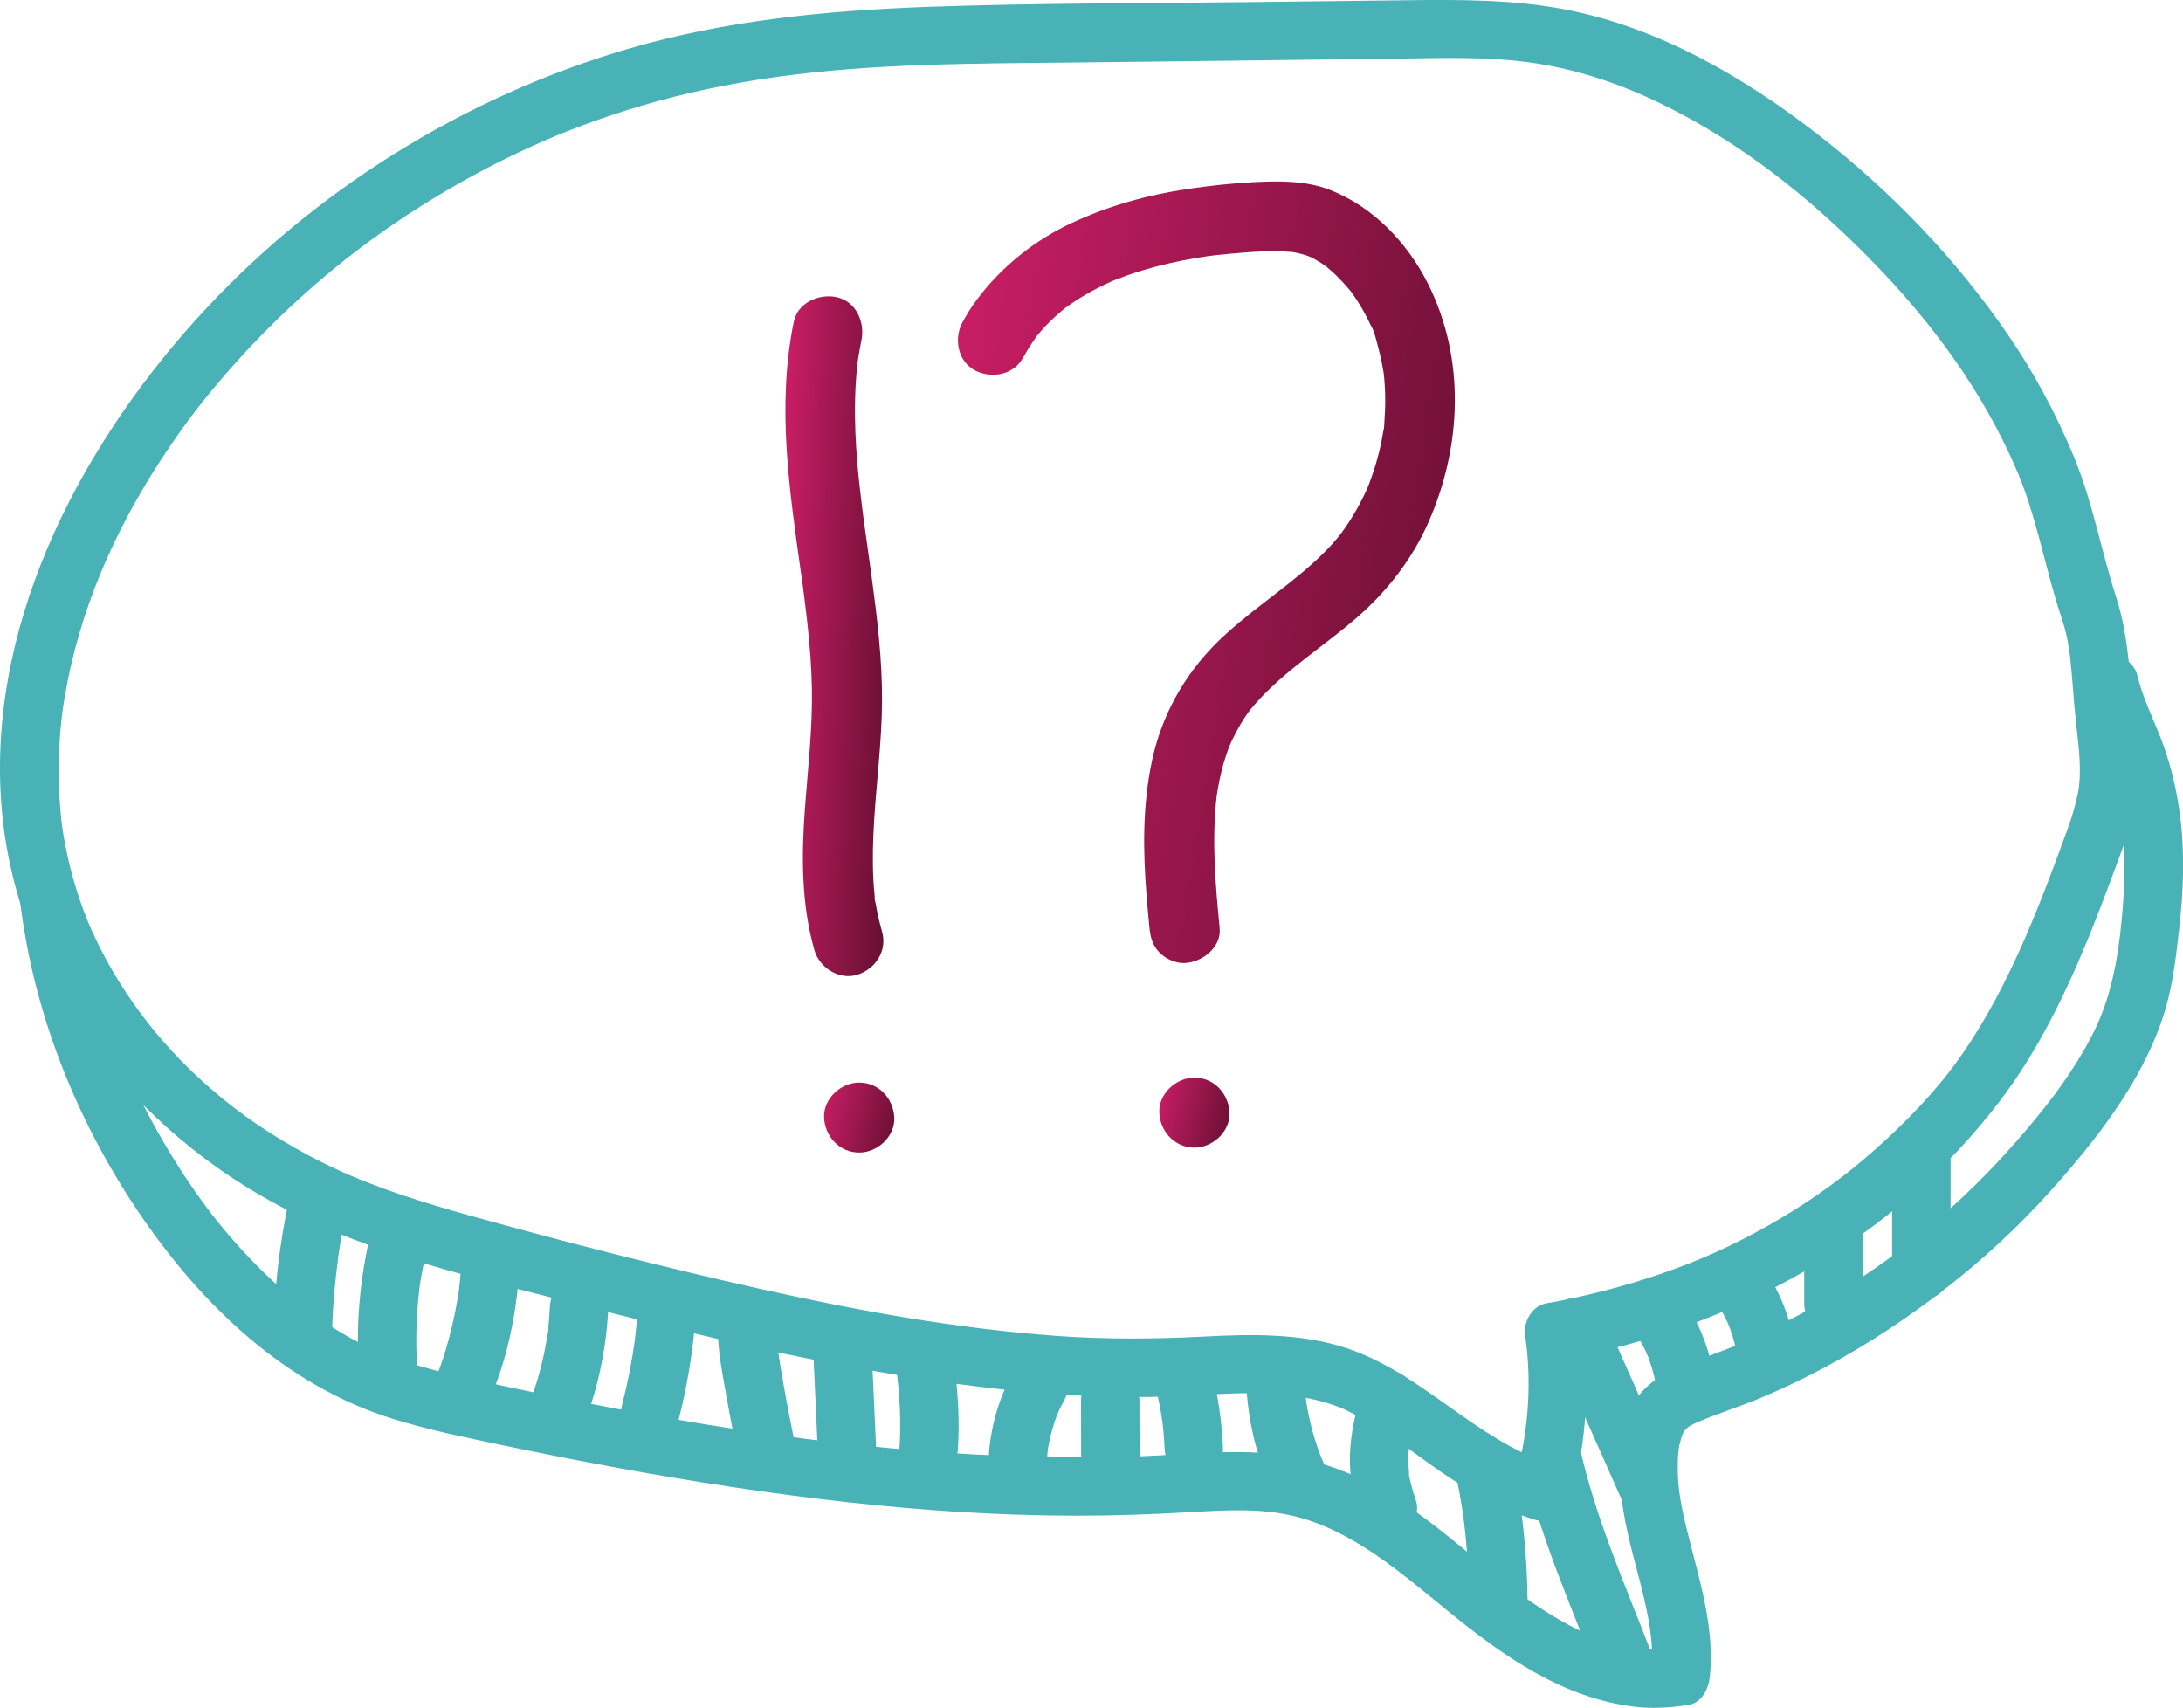 <svg width="147" height="115" viewBox="0 0 147 115" fill="none" xmlns="http://www.w3.org/2000/svg">
<g clip-path="url(#clip0_6214_10557)">
<path d="M105.158 91.55C116.67 89.451 127.502 83.543 134.644 74.168C138.49 69.121 140.739 63.071 142.912 57.177C143.436 55.755 143.811 54.33 143.946 52.818C144.071 51.407 143.883 50.013 143.727 48.612C143.408 45.786 143.387 42.956 142.502 40.223C141.485 37.079 140.926 33.838 139.656 30.766C138.459 27.871 136.98 25.117 135.207 22.53C131.701 17.41 127.318 12.861 122.414 9.056C117.451 5.203 111.738 1.878 105.494 0.657C102.006 -0.028 98.449 -0.028 94.905 0.014C91.296 0.056 87.686 0.097 84.077 0.142C76.841 0.228 69.597 0.204 62.364 0.467C55.635 0.713 48.864 1.377 42.377 3.266C31.229 6.507 20.966 12.91 13.202 21.513C5.144 30.441 -1.052 42.493 0.149 54.814C1.274 66.35 9.034 76.161 19.21 81.412C25.322 84.566 32.145 86.082 38.76 87.79C45.518 89.537 52.31 91.201 59.192 92.377C66.057 93.553 73.04 94.356 80.013 93.979C83.192 93.806 86.399 93.557 89.394 94.487C90.154 94.722 90.307 94.788 90.956 95.11C91.56 95.407 92.143 95.743 92.712 96.099C93.857 96.819 94.947 97.625 96.044 98.417C98.307 100.05 100.649 101.509 103.343 102.333C104.366 102.644 105.48 101.959 105.765 100.963C106.869 97.092 107.074 93.114 106.532 89.136C106.39 88.084 105.036 87.51 104.11 87.766C102.971 88.078 102.589 89.126 102.735 90.181C103.176 93.418 102.864 96.77 101.968 99.922L104.391 98.552C99.476 97.047 95.693 92.391 90.56 90.745C87.492 89.762 84.195 89.838 81.016 90.004C77.837 90.17 74.446 90.198 71.135 89.956C64.447 89.465 57.835 88.278 51.297 86.815C44.758 85.352 38.118 83.657 31.6 81.844C28.512 80.983 25.419 80.028 22.507 78.668C20.144 77.565 17.707 76.095 15.753 74.587C11.665 71.432 8.347 67.451 6.178 62.656C6.122 62.532 6.067 62.404 6.011 62.279C6.115 62.521 5.98 62.206 5.97 62.179C5.841 61.86 5.713 61.539 5.595 61.217C5.355 60.57 5.144 59.913 4.953 59.252C4.776 58.63 4.619 58 4.488 57.367C4.418 57.028 4.352 56.685 4.293 56.346C4.224 55.952 4.175 55.617 4.151 55.388C3.839 52.6 3.911 49.56 4.345 46.996C5.328 41.161 7.646 35.858 10.867 30.918C12.432 28.517 13.945 26.573 15.844 24.453C17.742 22.332 19.675 20.468 21.782 18.68C25.832 15.248 30.615 12.228 35.62 9.938C36.914 9.347 37.889 8.942 39.285 8.423C40.583 7.942 41.894 7.503 43.22 7.112C46.139 6.251 49.12 5.632 52.133 5.203C58.838 4.251 65.662 4.286 72.419 4.207L93.521 3.957C96.846 3.919 100.243 3.757 103.54 4.283C106.48 4.75 109.305 5.735 111.873 6.991C117.236 9.61 121.841 13.276 125.996 17.514C130.084 21.686 133.582 26.411 135.88 31.852C137.029 34.575 137.657 37.819 138.552 40.773C138.743 41.403 138.976 42.015 139.125 42.655C139.201 42.984 139.264 43.316 139.316 43.651C139.382 44.063 139.368 43.99 139.417 44.412C139.562 45.748 139.628 47.093 139.771 48.432C139.913 49.771 140.111 51.092 140.038 52.441C140.027 52.6 140.017 52.763 140 52.922C139.993 53.008 139.923 53.42 139.982 53.071C139.934 53.368 139.875 53.662 139.802 53.956C139.632 54.662 139.403 55.35 139.153 56.032C138.122 58.858 137.07 61.663 135.845 64.33C134.62 66.997 133.142 69.716 131.313 72.103C129.702 74.206 127.606 76.278 125.52 78.053C123.587 79.696 121.449 81.18 119.092 82.512C116.677 83.878 114.48 84.86 111.967 85.732C109.454 86.604 106.775 87.289 104.106 87.773C103.058 87.963 102.468 89.229 102.732 90.188C103.034 91.284 104.103 91.751 105.154 91.557L105.158 91.55Z" fill="#48B2B7"/>
<path d="M140.125 46.54C140.263 47.121 140.451 47.685 140.67 48.242C140.77 48.504 140.878 48.764 140.989 49.023C141.1 49.283 141.214 49.559 141.329 49.826C141.471 50.165 141.131 49.355 141.273 49.698C141.308 49.784 141.346 49.871 141.384 49.957C141.95 51.317 142.429 52.7 142.717 54.146C142.762 54.364 142.801 54.586 142.839 54.807C142.863 54.945 142.88 55.084 142.901 55.222C142.891 55.167 142.849 54.766 142.887 55.132C142.95 55.706 143.005 56.277 143.033 56.851C143.096 58.111 143.064 59.373 142.978 60.632C142.766 63.649 142.342 66.783 141.01 69.45C139.597 72.276 137.685 74.694 135.623 77.036C133.562 79.377 131.295 81.533 128.859 83.48C126.606 85.282 123.924 87.029 121.275 88.472C119.922 89.208 118.534 89.886 117.121 90.502C115.872 91.049 114.261 91.568 112.863 92.145C110.881 92.958 109.604 94.439 109.239 96.566C108.896 98.548 109.069 100.527 109.451 102.492C110.142 106.048 111.575 109.337 111.2 112.907L112.644 111.015C111.998 111.115 110.648 111.091 110.044 110.984C109.055 110.807 107.948 110.486 107.112 110.129C105.133 109.292 103.263 108.044 101.59 106.753C98.279 104.19 95.148 101.139 91.251 99.399C88.981 98.386 86.638 97.867 84.146 97.791C81.654 97.715 79.27 97.974 76.834 98.061C71.822 98.24 66.8 98.085 61.802 97.68C51.883 96.877 42.047 95.11 32.333 92.989C30.136 92.508 27.928 91.986 25.825 91.177C25.742 91.146 25.659 91.111 25.575 91.076C25.652 91.108 25.898 91.222 25.548 91.063C25.381 90.99 25.214 90.914 25.051 90.838C24.666 90.658 24.284 90.468 23.909 90.267C23.146 89.859 22.407 89.409 21.688 88.925C21.348 88.697 21.015 88.461 20.689 88.219C20.612 88.164 20.272 87.904 20.359 87.97C20.508 88.088 20.262 87.894 20.258 87.887C20.133 87.787 20.008 87.686 19.887 87.586C19.214 87.033 18.561 86.451 17.933 85.85C16.618 84.587 15.399 83.221 14.275 81.785C14.136 81.609 14.247 81.747 14.275 81.785C14.212 81.706 14.153 81.623 14.091 81.543C13.949 81.353 13.806 81.162 13.668 80.972C13.386 80.588 13.112 80.201 12.845 79.81C12.328 79.049 11.832 78.274 11.356 77.485C10.391 75.88 9.52 74.216 8.743 72.514C8.6 72.2 8.337 71.605 8.274 71.449C8.194 71.259 7.948 70.643 7.809 70.283C7.486 69.45 7.188 68.606 6.914 67.755C6.376 66.081 5.928 64.379 5.602 62.652C5.529 62.261 5.459 61.867 5.397 61.473C5.369 61.293 5.341 61.113 5.317 60.933C5.376 61.345 5.282 60.646 5.275 60.563C5.154 59.511 4.456 58.602 3.308 58.602C2.339 58.602 1.215 59.505 1.34 60.563C2.207 68.066 5.105 75.372 9.333 81.626C13.56 87.88 19.221 93.311 26.519 95.563C28.911 96.3 31.368 96.801 33.815 97.313C36.261 97.825 38.878 98.344 41.419 98.811C46.583 99.762 51.775 100.565 56.995 101.146C62.215 101.727 67.268 102.052 72.422 102.063C74.991 102.066 77.555 101.973 80.117 101.827C82.456 101.693 84.868 101.533 87.162 102.097C91.136 103.076 94.367 105.934 97.54 108.514C101.225 111.517 105.248 114.36 110.103 114.931C111.315 115.073 112.488 114.99 113.692 114.806C114.601 114.664 115.056 113.706 115.136 112.914C115.486 109.559 114.4 106.297 113.609 103.08C113.22 101.492 112.949 100.205 112.977 98.6C112.991 97.815 113.022 97.462 113.234 96.753C113.369 96.296 113.65 96.061 114.119 95.85C115.601 95.186 117.184 94.722 118.683 94.082C120.182 93.442 121.564 92.778 122.955 92.035C125.794 90.516 128.467 88.738 131.007 86.766C133.548 84.795 135.828 82.681 137.949 80.339C140.159 77.894 142.304 75.261 143.915 72.38C144.72 70.941 145.4 69.405 145.855 67.817C146.344 66.108 146.542 64.302 146.743 62.542C147.028 60.037 147.128 57.498 146.813 54.994C146.566 53.046 146.108 51.189 145.369 49.366C145.185 48.916 144.994 48.466 144.807 48.02C144.619 47.574 144.997 48.48 144.758 47.903C144.689 47.736 144.623 47.574 144.557 47.408C144.307 46.785 144.088 46.156 143.932 45.502C143.686 44.471 142.509 43.859 141.509 44.132C140.451 44.423 139.889 45.512 140.135 46.547L140.125 46.54Z" fill="#48B2B7"/>
<path d="M127.412 77.755C127.412 80.367 127.412 82.978 127.412 85.59C127.412 86.618 128.317 87.6 129.379 87.552C130.441 87.503 131.347 86.69 131.347 85.59C131.347 82.978 131.347 80.367 131.347 77.755C131.347 76.728 130.441 75.745 129.379 75.794C128.317 75.842 127.412 76.655 127.412 77.755Z" fill="#48B2B7"/>
<path d="M121.494 83.356V87.825C121.494 88.326 121.713 88.856 122.07 89.212C122.428 89.568 122.973 89.807 123.462 89.786C124.527 89.738 125.43 88.925 125.43 87.825V83.356C125.43 82.854 125.211 82.325 124.854 81.968C124.496 81.612 123.951 81.373 123.462 81.394C122.396 81.443 121.494 82.255 121.494 83.356Z" fill="#48B2B7"/>
<path d="M115.483 87.548C115.868 88.126 116.201 88.738 116.476 89.374L116.278 88.904C116.587 89.634 116.816 90.388 116.968 91.166C117.059 91.626 117.479 92.107 117.874 92.339C118.298 92.585 118.919 92.688 119.391 92.536C119.863 92.384 120.328 92.09 120.567 91.633C120.824 91.146 120.869 90.665 120.765 90.122C120.453 88.513 119.797 86.929 118.884 85.566C118.6 85.141 118.214 84.802 117.708 84.663C117.236 84.535 116.607 84.591 116.191 84.86C115.774 85.13 115.4 85.531 115.285 86.033C115.171 86.534 115.191 87.105 115.483 87.545V87.548Z" fill="#48B2B7"/>
<path d="M110.024 89.592C110.409 90.17 110.742 90.782 111.016 91.419L110.818 90.948C111.127 91.678 111.356 92.432 111.509 93.211C111.599 93.671 112.019 94.152 112.415 94.383C112.838 94.629 113.46 94.733 113.932 94.581C114.404 94.428 114.869 94.134 115.108 93.678C115.365 93.19 115.41 92.709 115.306 92.166C114.994 90.558 114.338 88.973 113.425 87.61C113.14 87.185 112.755 86.846 112.248 86.707C111.776 86.579 111.148 86.635 110.732 86.905C110.315 87.174 109.94 87.576 109.826 88.077C109.711 88.579 109.732 89.15 110.024 89.589V89.592Z" fill="#48B2B7"/>
<path d="M104.474 90.347L109.402 101.43C109.822 102.371 111.273 102.665 112.096 102.135C113.074 101.506 113.251 100.458 112.804 99.451L107.875 88.368C107.455 87.427 106.005 87.133 105.182 87.662C104.203 88.292 104.026 89.34 104.474 90.347Z" fill="#48B2B7"/>
<path d="M102.565 98.438C103.62 103.218 105.626 107.753 107.389 112.302C107.757 113.257 108.729 114.021 109.812 113.672C110.745 113.371 111.585 112.285 111.186 111.257C109.427 106.708 107.417 102.173 106.362 97.393C106.14 96.39 104.915 95.708 103.939 96.023C102.881 96.365 102.326 97.362 102.565 98.438Z" fill="#48B2B7"/>
<path d="M98.074 99.475C98.216 100.157 98.341 100.845 98.449 101.533C98.484 101.748 98.515 101.966 98.546 102.18C98.609 102.609 98.504 101.838 98.563 102.312C98.605 102.668 98.65 103.028 98.685 103.384C98.838 104.868 98.914 106.356 98.928 107.846C98.938 108.874 99.827 109.856 100.896 109.808C101.965 109.759 102.874 108.946 102.864 107.846C102.836 104.688 102.513 101.527 101.871 98.434C101.663 97.427 100.417 96.753 99.448 97.064C98.379 97.41 97.848 98.4 98.074 99.479V99.475Z" fill="#48B2B7"/>
<path d="M83.91 93.069C83.966 94.287 84.129 95.511 84.403 96.701C84.677 97.891 85.097 99.029 85.576 100.153C85.757 100.572 86.336 100.942 86.753 101.056C87.225 101.184 87.853 101.129 88.269 100.859C88.686 100.589 89.061 100.188 89.175 99.686L89.245 99.164C89.245 98.811 89.154 98.479 88.977 98.175L88.932 98.071L89.13 98.541C88.537 97.123 88.131 95.639 87.919 94.117L87.988 94.639C87.919 94.121 87.874 93.598 87.85 93.076C87.801 92.052 86.978 91.066 85.882 91.115C84.858 91.159 83.862 91.979 83.914 93.076L83.91 93.069Z" fill="#48B2B7"/>
<path d="M77.791 93.311C78.014 94.186 78.187 95.072 78.309 95.964L78.239 95.442C78.329 96.127 78.388 96.815 78.42 97.507C78.441 98.022 78.624 98.524 78.996 98.894C79.336 99.233 79.898 99.489 80.388 99.468C80.877 99.448 81.425 99.278 81.779 98.894C82.133 98.51 82.38 98.029 82.355 97.507C82.279 95.743 82.026 93.975 81.588 92.266C81.335 91.27 80.165 90.575 79.166 90.897C78.166 91.218 77.517 92.246 77.791 93.311Z" fill="#48B2B7"/>
<path d="M72.794 94.314L72.801 97.915C72.801 98.42 73.019 98.946 73.377 99.302C73.734 99.659 74.279 99.897 74.769 99.876C75.258 99.856 75.806 99.686 76.16 99.302C76.514 98.918 76.736 98.444 76.736 97.915L76.729 94.314C76.729 93.809 76.511 93.283 76.153 92.927C75.796 92.571 75.251 92.332 74.762 92.353C74.272 92.374 73.724 92.543 73.37 92.927C73.016 93.311 72.794 93.785 72.794 94.314Z" fill="#48B2B7"/>
<path d="M68.275 92.287C67.147 94.321 66.54 96.628 66.557 98.953C66.564 99.98 67.456 100.963 68.525 100.914C69.594 100.866 70.503 100.053 70.493 98.953C70.489 98.417 70.52 97.884 70.59 97.351L70.52 97.874C70.663 96.843 70.937 95.84 71.34 94.882L71.142 95.352C71.301 94.982 71.478 94.622 71.673 94.269C72.172 93.37 71.923 92.087 70.965 91.585C70.007 91.083 68.802 91.329 68.272 92.291L68.275 92.287Z" fill="#48B2B7"/>
<path d="M60.414 92.619C60.424 92.681 60.431 92.744 60.442 92.802L60.372 92.28C60.601 94.02 60.681 95.833 60.567 97.587C60.501 98.614 61.521 99.593 62.534 99.548C63.659 99.496 64.433 98.687 64.502 97.587C64.634 95.594 64.502 93.55 64.211 91.575C64.145 91.121 63.683 90.62 63.305 90.402C62.882 90.156 62.26 90.052 61.788 90.205C61.316 90.357 60.851 90.651 60.612 91.108L60.414 91.578C60.32 91.927 60.32 92.273 60.414 92.623V92.619Z" fill="#48B2B7"/>
<path d="M54.791 91.599L55.052 97.299C55.097 98.323 55.923 99.309 57.02 99.261C58.047 99.216 59.039 98.396 58.987 97.299L58.727 91.599C58.682 90.575 57.856 89.589 56.759 89.637C55.732 89.682 54.739 90.502 54.791 91.599Z" fill="#48B2B7"/>
<path d="M48.346 89.357C48.312 90.942 48.666 92.564 48.936 94.117C49.19 95.563 49.474 97.002 49.762 98.441C49.964 99.451 51.224 100.122 52.185 99.811C53.261 99.465 53.775 98.479 53.559 97.396C53.278 95.995 53.001 94.591 52.754 93.183C52.685 92.782 52.615 92.377 52.549 91.972C52.515 91.761 52.483 91.547 52.452 91.336C52.438 91.232 52.424 91.132 52.407 91.028C52.355 90.675 52.469 91.523 52.424 91.153C52.352 90.558 52.272 89.956 52.286 89.357C52.306 88.33 51.366 87.347 50.318 87.396C49.27 87.444 48.371 88.257 48.35 89.357H48.346Z" fill="#48B2B7"/>
<path d="M42.873 89.06C42.825 89.603 42.762 90.142 42.693 90.682L42.762 90.16C42.557 91.661 42.266 93.152 41.884 94.619C41.627 95.611 42.21 96.794 43.258 97.033C44.306 97.272 45.403 96.725 45.681 95.663C46.243 93.498 46.611 91.287 46.812 89.06C46.854 88.586 46.562 87.998 46.236 87.673C45.91 87.347 45.334 87.078 44.844 87.098C44.355 87.119 43.807 87.289 43.453 87.673C43.099 88.056 42.925 88.517 42.877 89.06H42.873Z" fill="#48B2B7"/>
<path d="M37.029 87.967C37.015 88.281 36.994 88.6 36.969 88.914C36.959 89.049 36.945 89.184 36.931 89.319C36.917 89.461 36.938 89.734 36.869 89.859L36.904 89.606C36.89 89.696 36.879 89.786 36.865 89.876C36.845 90.011 36.824 90.142 36.8 90.277C36.747 90.589 36.688 90.9 36.623 91.208C36.369 92.401 36.015 93.57 35.578 94.712C35.404 95.162 35.543 95.826 35.776 96.224C36.008 96.621 36.484 97.019 36.952 97.126C38.077 97.382 38.979 96.784 39.375 95.757C40.333 93.273 40.846 90.63 40.968 87.97C41.016 86.943 40.027 85.96 39 86.009C37.893 86.057 37.081 86.87 37.032 87.97L37.029 87.967Z" fill="#48B2B7"/>
<path d="M31 85.891C30.979 86.192 30.948 86.493 30.913 86.794C30.903 86.87 30.896 86.95 30.886 87.026C30.931 86.701 30.938 86.645 30.906 86.86C30.882 87.019 30.858 87.178 30.833 87.337C30.729 87.97 30.604 88.6 30.459 89.226C30.177 90.426 29.83 91.613 29.365 92.754C29.185 93.193 29.334 93.875 29.563 94.266C29.792 94.657 30.271 95.061 30.74 95.169C31.243 95.283 31.809 95.258 32.256 94.971C32.704 94.684 32.958 94.3 33.162 93.799C34.176 91.305 34.738 88.569 34.936 85.891C35.012 84.864 33.974 83.885 32.968 83.93C31.836 83.982 31.08 84.795 31 85.891Z" fill="#48B2B7"/>
<path d="M25.218 82.048C24.277 85.462 23.913 89.056 24.187 92.588C24.267 93.609 25.034 94.601 26.155 94.549C27.154 94.504 28.21 93.685 28.123 92.588C27.994 90.935 28.001 89.271 28.154 87.617C28.171 87.427 28.192 87.237 28.213 87.05C28.223 86.957 28.293 86.247 28.244 86.763C28.282 86.358 28.369 85.953 28.442 85.556C28.595 84.725 28.789 83.906 29.011 83.093C29.285 82.103 28.675 80.913 27.637 80.678C26.599 80.443 25.506 80.99 25.214 82.048H25.218Z" fill="#48B2B7"/>
<path d="M19.467 80.754C18.825 83.722 18.457 86.839 18.426 89.879C18.415 90.907 19.338 91.889 20.394 91.841C21.449 91.792 22.351 90.98 22.361 89.879C22.375 88.461 22.497 87.046 22.653 85.639C22.695 85.279 22.736 84.919 22.785 84.559C22.834 84.2 22.74 84.867 22.778 84.615C22.792 84.528 22.802 84.438 22.816 84.352C22.84 84.179 22.868 84.006 22.892 83.836C22.997 83.155 23.118 82.477 23.264 81.802C23.479 80.803 22.965 79.633 21.89 79.388C20.897 79.163 19.7 79.685 19.467 80.758V80.754Z" fill="#48B2B7"/>
<path d="M91.445 94.259C91.448 94.349 91.445 94.442 91.445 94.532C91.428 94.754 91.435 94.712 91.473 94.418C91.428 94.532 91.421 94.702 91.393 94.823C91.324 95.134 91.237 95.442 91.174 95.757C91.022 96.49 90.924 97.244 90.904 97.991C90.869 99.351 91.084 100.752 91.535 102.038C91.875 103.004 92.899 103.751 93.958 103.408C94.916 103.1 95.697 102.032 95.332 100.994C95.228 100.7 95.138 100.406 95.061 100.105C95.034 100.001 94.819 99.226 94.877 99.192L94.912 99.451C94.902 99.365 94.891 99.275 94.885 99.188C94.871 99.057 94.86 98.922 94.853 98.79C94.836 98.479 94.832 98.171 94.846 97.86C94.853 97.728 94.86 97.594 94.871 97.462C94.878 97.372 94.885 97.286 94.895 97.196C94.916 97.019 94.916 97.019 94.895 97.196C94.871 97.369 94.871 97.369 94.898 97.196C94.912 97.109 94.93 97.023 94.947 96.933C94.971 96.801 95.002 96.67 95.034 96.538C95.207 95.791 95.402 95.037 95.391 94.262C95.374 93.235 94.499 92.252 93.423 92.301C92.347 92.349 91.435 93.162 91.456 94.262L91.445 94.259Z" fill="#48B2B7"/>
<path d="M68.889 24.104C69.17 23.578 69.49 23.083 69.837 22.599C70.052 22.301 69.684 22.789 69.68 22.796C69.719 22.734 69.781 22.671 69.826 22.613C69.913 22.509 70 22.405 70.09 22.301C70.295 22.07 70.507 21.845 70.729 21.627C70.923 21.436 71.121 21.253 71.326 21.077C71.426 20.987 71.53 20.9 71.635 20.814C72.1 20.433 71.267 21.084 71.662 20.79C72.134 20.44 72.624 20.119 73.13 19.825C73.661 19.517 74.213 19.236 74.772 18.984C74.862 18.942 75.341 18.738 74.932 18.911C74.522 19.084 74.994 18.887 75.098 18.846C75.4 18.728 75.706 18.614 76.011 18.506C77.181 18.102 78.378 17.791 79.589 17.548C80.2 17.427 80.814 17.327 81.432 17.234C81.814 17.178 81.189 17.265 81.175 17.268C81.259 17.254 81.338 17.247 81.422 17.237C81.564 17.22 81.71 17.202 81.852 17.185C82.178 17.147 82.508 17.116 82.838 17.085C84.23 16.96 85.659 16.843 87.051 16.974C87.141 16.985 87.499 17.012 87.135 16.981C86.791 16.95 87.062 16.974 87.135 16.988C87.343 17.033 87.551 17.074 87.756 17.133C87.922 17.182 88.079 17.244 88.242 17.296C88.481 17.372 87.995 17.189 88.006 17.192C88.099 17.254 88.224 17.292 88.325 17.344C88.641 17.507 88.943 17.69 89.234 17.894C89.311 17.95 89.387 18.012 89.463 18.06C89.474 18.067 89.075 17.742 89.266 17.912C89.425 18.053 89.592 18.185 89.751 18.33C90.21 18.752 90.623 19.209 91.018 19.69C91.268 19.991 90.681 19.236 90.966 19.627C91.046 19.735 91.126 19.845 91.202 19.959C91.376 20.212 91.542 20.475 91.695 20.738C91.841 20.987 91.976 21.239 92.105 21.495C92.163 21.616 92.222 21.737 92.278 21.858C92.309 21.928 92.341 21.997 92.372 22.07C92.504 22.36 92.288 21.858 92.268 21.824C92.552 22.277 92.684 22.945 92.823 23.457C92.983 24.034 93.09 24.619 93.191 25.21C93.233 25.463 93.146 24.823 93.146 24.871C93.146 24.948 93.166 25.027 93.173 25.103C93.187 25.238 93.201 25.373 93.215 25.508C93.243 25.819 93.26 26.131 93.271 26.442C93.288 27.03 93.278 27.618 93.233 28.203C93.212 28.483 93.222 28.815 93.146 29.085C93.146 29.081 93.239 28.434 93.184 28.811C93.173 28.87 93.166 28.929 93.156 28.988C93.128 29.164 93.097 29.337 93.066 29.514C92.847 30.683 92.5 31.817 92.059 32.921C91.914 33.291 92.288 32.398 92.087 32.848C92.032 32.976 91.973 33.101 91.914 33.225C91.778 33.512 91.632 33.793 91.483 34.069C91.199 34.588 90.89 35.093 90.55 35.581C90.459 35.709 90.369 35.837 90.272 35.965C90.237 36.01 90.14 36.11 90.13 36.155C90.123 36.179 90.466 35.73 90.317 35.913C90.116 36.155 89.918 36.401 89.706 36.636C89.276 37.113 88.811 37.563 88.332 37.992C86.274 39.836 83.91 41.323 81.942 43.271C79.721 45.471 78.201 48.224 77.562 51.282C76.924 54.34 76.972 57.332 77.212 60.362C77.267 61.075 77.337 61.784 77.406 62.497C77.469 63.137 77.628 63.694 78.097 64.161C78.506 64.569 79.18 64.877 79.766 64.849C80.943 64.797 82.258 63.808 82.13 62.493C81.842 59.532 81.585 56.533 81.935 53.565C82.005 52.981 81.87 53.98 81.935 53.565C81.963 53.382 81.994 53.195 82.026 53.012C82.092 52.645 82.168 52.282 82.258 51.922C82.341 51.587 82.435 51.255 82.543 50.922C82.598 50.746 82.661 50.573 82.723 50.4C82.789 50.217 83.081 49.608 82.765 50.258C83.081 49.604 83.39 48.965 83.789 48.359C83.876 48.224 83.966 48.093 84.059 47.965C84.101 47.906 84.188 47.816 84.219 47.747C84.205 47.778 83.851 48.2 84.098 47.903C84.327 47.626 84.559 47.349 84.806 47.086C86.756 44.993 89.207 43.461 91.358 41.596C93.399 39.829 95.093 37.653 96.183 35.18C98.442 30.07 98.695 24.142 96.144 19.077C94.763 16.338 92.445 13.909 89.553 12.785C87.898 12.142 86.038 12.176 84.296 12.273C82.852 12.353 81.415 12.512 79.985 12.723C77.274 13.124 74.647 13.857 72.162 15.016C69.677 16.175 67.456 17.939 65.786 20.17C65.418 20.662 65.092 21.18 64.804 21.72C64.221 22.806 64.495 24.332 65.651 24.941C66.748 25.518 68.261 25.255 68.882 24.096L68.889 24.104Z" fill="url(#paint0_linear_6214_10557)"/>
<path d="M80.429 77.278C81.665 77.278 82.848 76.195 82.793 74.922C82.737 73.649 81.755 72.566 80.429 72.566C79.194 72.566 78.01 73.649 78.066 74.922C78.121 76.195 79.103 77.278 80.429 77.278Z" fill="url(#paint1_linear_6214_10557)"/>
<path d="M53.455 21.654C52.296 27.317 53.15 32.976 53.944 38.625C53.99 38.947 54.035 39.269 54.08 39.59C54.09 39.67 54.101 39.753 54.111 39.832C54.111 39.836 54.045 39.338 54.08 39.608C54.104 39.794 54.129 39.984 54.153 40.171C54.239 40.842 54.319 41.514 54.392 42.184C54.538 43.551 54.642 44.921 54.67 46.294C54.725 49.01 54.406 51.711 54.205 54.416C53.965 57.616 53.955 60.878 54.843 63.988C55.18 65.171 56.527 66.025 57.748 65.631C58.97 65.236 59.761 64.005 59.397 62.736C59.22 62.116 59.078 61.49 58.97 60.857C58.953 60.753 58.862 60.483 58.897 60.383L58.939 60.691C58.925 60.584 58.914 60.48 58.904 60.373C58.866 60.003 58.835 59.629 58.814 59.255C58.741 57.913 58.783 56.564 58.866 55.226C59.032 52.569 59.376 49.923 59.394 47.259C59.414 44.402 59.064 41.565 58.682 38.739C58.508 37.452 58.321 36.166 58.144 34.879C58.064 34.312 58.217 35.429 58.144 34.861C58.123 34.702 58.102 34.54 58.081 34.381C58.04 34.059 58.002 33.741 57.964 33.419C57.88 32.727 57.807 32.032 57.745 31.337C57.617 29.853 57.544 28.362 57.582 26.871C57.599 26.131 57.644 25.387 57.724 24.65C57.741 24.491 57.759 24.332 57.78 24.176C57.814 23.913 57.807 23.965 57.759 24.328C57.773 24.224 57.79 24.117 57.807 24.014C57.866 23.643 57.936 23.277 58.009 22.91C58.255 21.706 57.662 20.309 56.36 20.015C55.18 19.748 53.719 20.368 53.455 21.658V21.654Z" fill="url(#paint2_linear_6214_10557)"/>
<path d="M57.856 77.61C59.092 77.61 60.275 76.527 60.219 75.254C60.164 73.981 59.182 72.898 57.856 72.898C56.62 72.898 55.437 73.981 55.492 75.254C55.548 76.527 56.53 77.61 57.856 77.61Z" fill="url(#paint3_linear_6214_10557)"/>
</g>
<defs>
<linearGradient id="paint0_linear_6214_10557" x1="97.968" y1="64.851" x2="57.173" y2="58.367" gradientUnits="userSpaceOnUse">
<stop stop-color="#660F33"/>
<stop offset="1" stop-color="#CC1E66"/>
</linearGradient>
<linearGradient id="paint1_linear_6214_10557" x1="82.795" y1="77.278" x2="77.232" y2="75.881" gradientUnits="userSpaceOnUse">
<stop stop-color="#660F33"/>
<stop offset="1" stop-color="#CC1E66"/>
</linearGradient>
<linearGradient id="paint2_linear_6214_10557" x1="59.486" y1="65.728" x2="51.25" y2="65.431" gradientUnits="userSpaceOnUse">
<stop stop-color="#660F33"/>
<stop offset="1" stop-color="#CC1E66"/>
</linearGradient>
<linearGradient id="paint3_linear_6214_10557" x1="60.221" y1="77.61" x2="54.658" y2="76.213" gradientUnits="userSpaceOnUse">
<stop stop-color="#660F33"/>
<stop offset="1" stop-color="#CC1E66"/>
</linearGradient>
<clipPath id="clip0_6214_10557">
<rect width="147" height="115" fill="white"/>
</clipPath>
</defs>
</svg>
